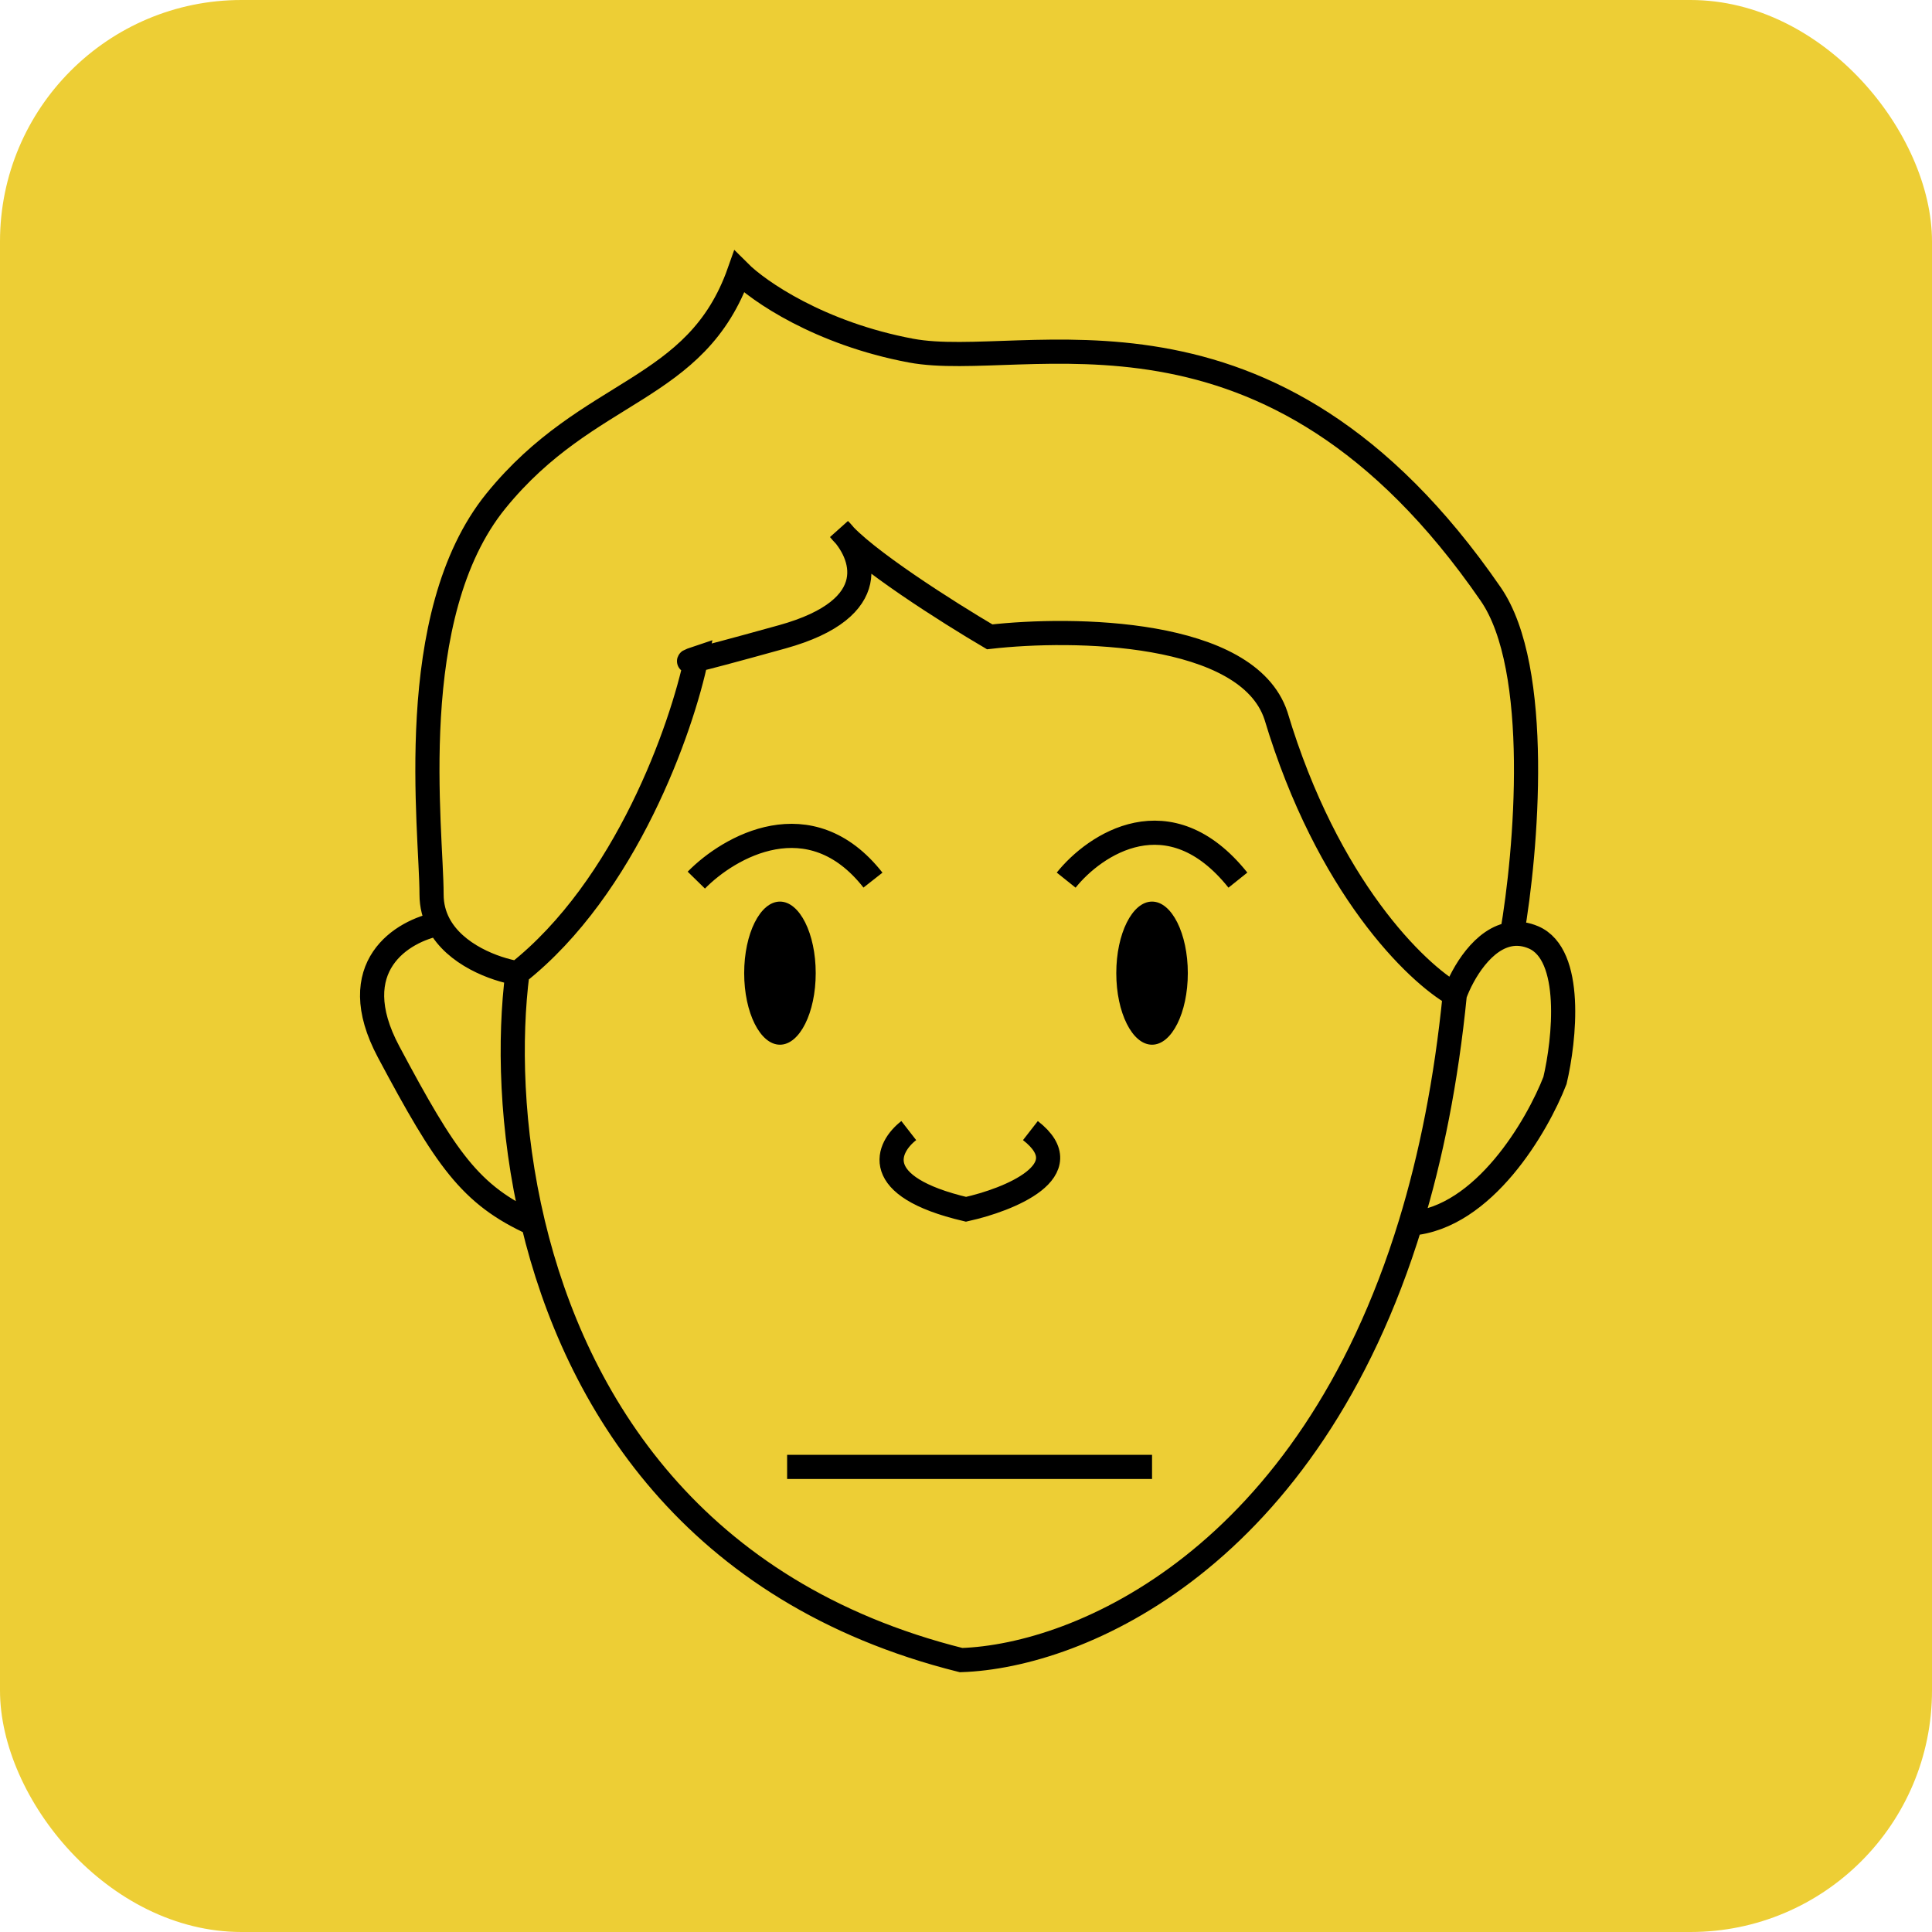 <svg width="80" height="80" viewBox="0 0 80 80" fill="none" xmlns="http://www.w3.org/2000/svg">
<rect width="80" height="80" rx="10" fill="#EDCE35"/>
<path d="M21.425 40.296C25.929 36.741 28.24 30.123 28.833 27.259C28.24 27.457 28.122 27.555 32.388 26.37C36.655 25.185 35.746 22.914 34.759 21.926C35.707 23.111 39.302 25.383 40.981 26.37C44.438 25.975 51.648 26.074 52.833 29.63C54.966 36.741 58.66 40.296 60.24 41.185M21.425 40.296C20.496 40.141 18.839 39.538 18.166 38.256M21.425 40.296C21.081 42.983 21.135 46.736 22.076 50.667M60.24 41.185C59.886 44.765 59.25 47.91 58.408 50.667M60.24 41.185C60.561 40.304 61.414 38.825 62.611 38.677M58.408 50.667C54.174 64.522 44.738 68.576 39.796 68.741C28.681 65.962 23.833 58.006 22.076 50.667M58.408 50.667C61.445 50.43 63.66 46.617 64.388 44.741C64.784 43.062 65.159 39.526 63.499 38.815C63.186 38.681 62.889 38.643 62.611 38.677M62.611 38.677C63.203 35.266 63.855 27.674 61.722 24.593C52.537 11.259 42.462 15.407 37.722 14.518C33.929 13.807 31.401 12.049 30.611 11.259C28.833 16.296 24.388 16 20.537 20.741C16.685 25.482 17.87 34.37 17.87 37.037C17.87 37.498 17.981 37.903 18.166 38.256M18.166 38.256C16.685 38.541 14.196 40 16.092 43.556C18.462 48 19.468 49.481 22.076 50.667M28.833 36.444C30.185 35.062 33.541 33.126 36.148 36.444M44.148 36.444C45.333 34.963 48.415 32.889 51.259 36.444M37.63 46.815C36.741 47.506 35.97 49.126 40 50.074C41.778 49.679 44.8 48.474 42.667 46.815M32.593 60.741H47.704" stroke="black"/>
<ellipse cx="32.296" cy="40.296" rx="1.481" ry="2.963" fill="black"/>
<ellipse cx="47.704" cy="40.296" rx="1.481" ry="2.963" fill="black"/>
</svg>
